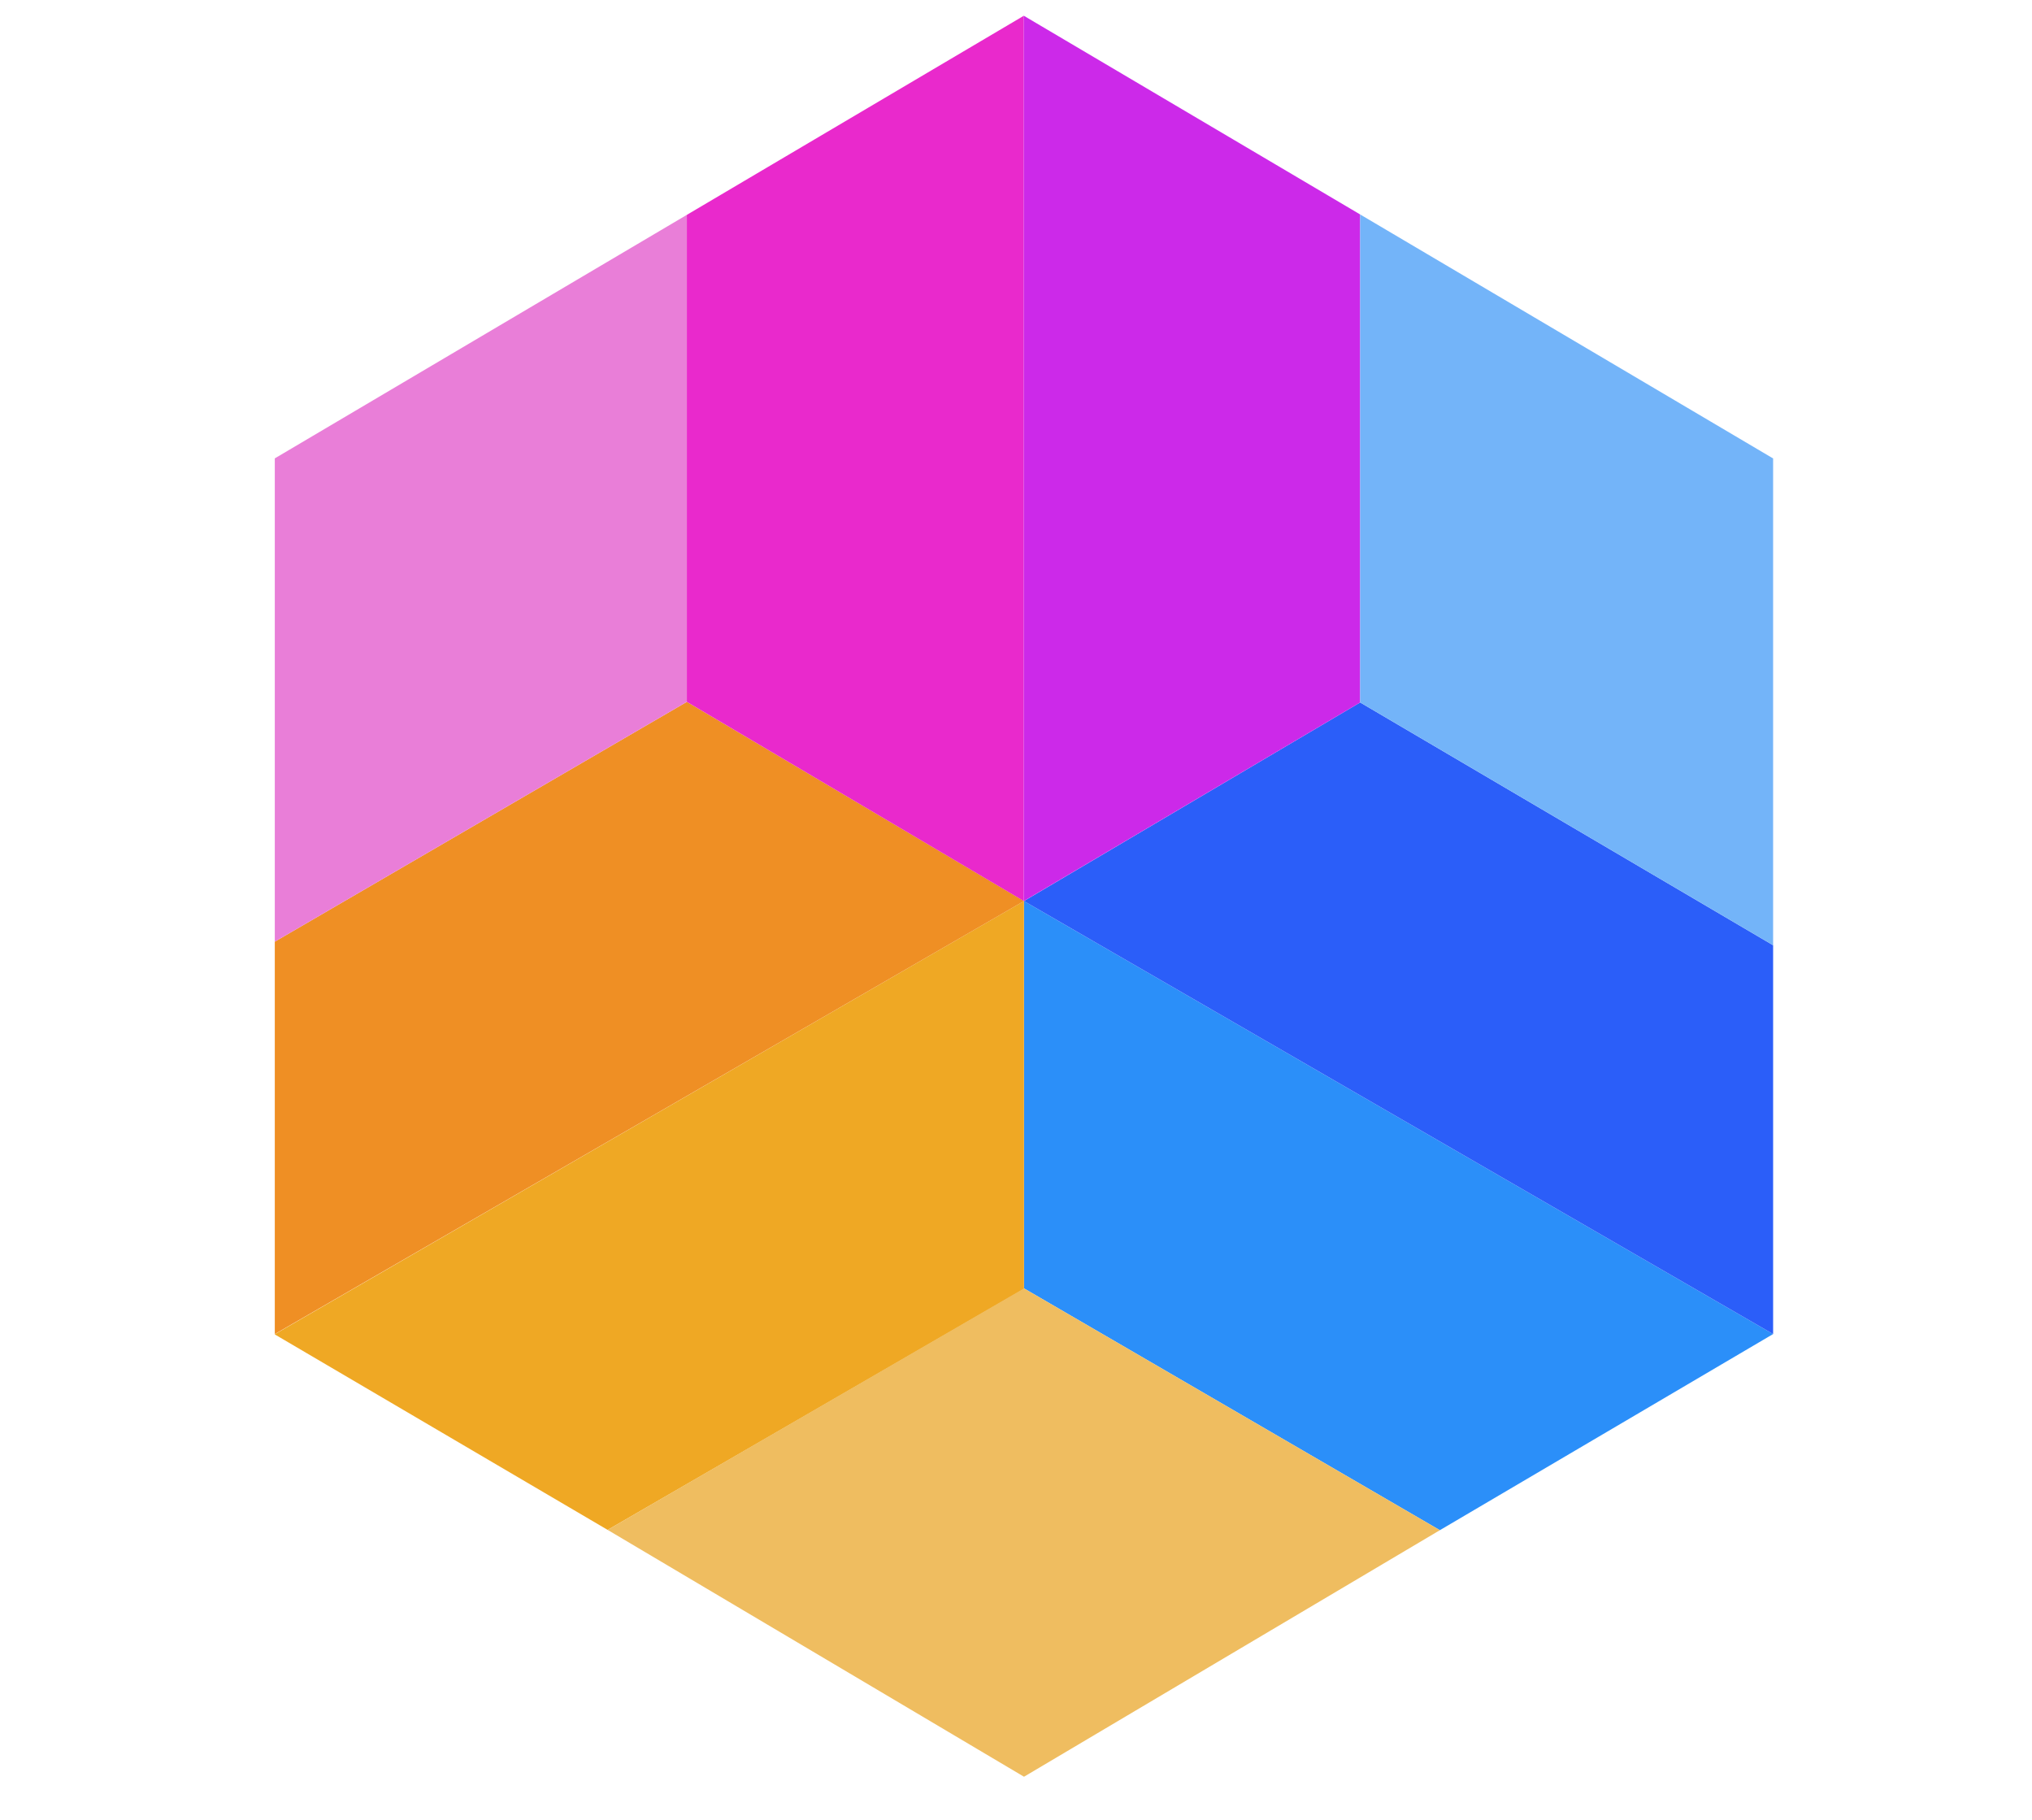 <?xml version="1.0" encoding="utf-8"?>
<!-- Generator: Adobe Illustrator 16.0.0, SVG Export Plug-In . SVG Version: 6.00 Build 0)  -->
<!DOCTYPE svg PUBLIC "-//W3C//DTD SVG 1.1//EN" "http://www.w3.org/Graphics/SVG/1.1/DTD/svg11.dtd">
<svg version="1.1" id="Capa_1" xmlns="http://www.w3.org/2000/svg" xmlns:xlink="http://www.w3.org/1999/xlink" x="0px" y="0px"
	 width="129px" height="115.512px" viewBox="0 0 129 115.512" enable-background="new 0 0 129 115.512" xml:space="preserve">
<g>
	<g>
		<path fill="#525252" d="M6.402,126.944c0-1.145,0.715-1.908,1.911-1.908h8.26c6.302,0,10.169,2.48,11.744,7.4
			c0.715,2.098,0.954,4.15,0.954,8.83c0,4.678-0.239,6.73-0.954,8.836c-1.575,4.914-5.442,7.398-11.744,7.398h-8.26
			c-1.196,0-1.911-0.766-1.911-1.91V126.944z M10.939,153.54h5.348c4.294,0,6.779-1.34,7.925-4.869
			c0.526-1.672,0.763-3.535,0.763-7.404c0-3.865-0.236-5.729-0.763-7.398c-1.146-3.533-3.631-4.869-7.925-4.869h-5.348
			c-0.191,0-0.287,0.096-0.287,0.285v23.967C10.652,153.442,10.748,153.54,10.939,153.54z"/>
		<path fill="#525252" d="M36.141,127.42c0-1.621,0.909-2.625,2.39-2.625c1.289,0,2.007,0.766,2.674,2.295l8.976,20.287h0.143
			l8.832-20.287c0.67-1.529,1.34-2.295,2.625-2.295c1.48,0,2.39,1.004,2.39,2.625v28.17c0,1.336-0.813,2.148-2.003,2.148
			c-1.196,0-1.959-0.813-1.959-2.148v-21.15h-0.144l-7.45,16.473c-0.766,1.67-1.385,2.1-2.481,2.1c-1.098,0-1.669-0.43-2.435-2.1
			L40.25,134.44h-0.146v21.15c0,1.336-0.759,2.148-1.956,2.148c-1.193,0-2.007-0.813-2.007-2.148V127.42z"/>
		<path fill="#525252" d="M72.185,126.944c0-1.145,0.716-1.908,1.91-1.908h8.261c6.3,0,10.168,2.48,11.743,7.4
			c0.715,2.098,0.954,4.15,0.954,8.83c0,4.678-0.239,6.73-0.954,8.836c-1.575,4.914-5.443,7.398-11.743,7.398h-8.261
			c-1.194,0-1.91-0.766-1.91-1.91V126.944z M76.721,153.54h5.348c4.297,0,6.78-1.34,7.924-4.869
			c0.526-1.672,0.768-3.535,0.768-7.404c0-3.865-0.241-5.729-0.768-7.398c-1.144-3.533-3.627-4.869-7.924-4.869h-5.348
			c-0.192,0-0.288,0.096-0.288,0.285v23.967C76.433,153.442,76.528,153.54,76.721,153.54z"/>
		<path fill="#525252" d="M101.639,154.971c-0.668-0.479-1.051-1.1-1.051-1.863c0-1.051,0.812-2.006,2.052-2.006
			c0.479,0,0.958,0.191,1.337,0.43c2.342,1.48,4.968,2.529,8.069,2.529c4.581,0,7.259-2.195,7.259-5.535
			c0-2.773-1.529-4.488-6.78-5.303l-1.576-0.234c-6.541-1.004-9.597-3.92-9.597-9.025c0-5.779,4.105-9.455,10.598-9.455
			c3.483,0,6.64,1.004,8.595,2.199c0.812,0.523,1.146,1.145,1.146,1.859c0,1.053-0.814,1.91-1.911,1.91
			c-0.427,0-0.955-0.189-1.385-0.381c-2.052-0.908-4.198-1.623-6.589-1.623c-4.103,0-6.157,2.244-6.157,5.25
			c0,2.725,1.672,4.441,6.732,5.205l1.576,0.24c6.539,1.002,9.641,3.912,9.641,9.119c0,5.631-4.007,9.736-11.888,9.736
			C107.509,158.024,103.929,156.543,101.639,154.971z"/>
	</g>
	<g>
		<g>
			<polygon fill="#2B8FF9" points="112.565,84.684 91.409,97.135 65.008,81.786 65.008,57.2 			"/>
			<polygon fill="#EFA824" points="17.436,84.702 38.575,97.116 65.008,81.823 65.005,57.198 			"/>
			<polygon fill="#EF8F24" points="17.445,84.684 65.008,57.198 43.604,44.553 17.445,59.777 			"/>
			<polygon fill="#2B5EF9" points="112.565,84.684 65.005,57.198 86.349,44.591 112.565,60.004 			"/>
			<polygon fill="#E929CC" points="64.996,1 43.604,13.639 43.604,44.553 64.996,57.198 			"/>
			<polygon fill="#CC29E9" points="64.996,1 64.996,57.198 86.349,44.591 86.349,13.614 			"/>
		</g>
		<path fill="#E929CC" d="M112.565,29.102"/>
		<polygon fill="#73B4F9" points="112.565,60.004 112.565,29.102 86.349,13.614 86.349,44.591 		"/>
		<polygon fill="#E97ED8" points="43.604,44.553 17.445,59.777 17.445,29.098 43.604,13.639 		"/>
		<polygon fill="#EFBD60" points="38.575,97.116 65.008,112.786 91.409,97.135 65.008,81.786 		"/>
	</g>
</g>
</svg>
